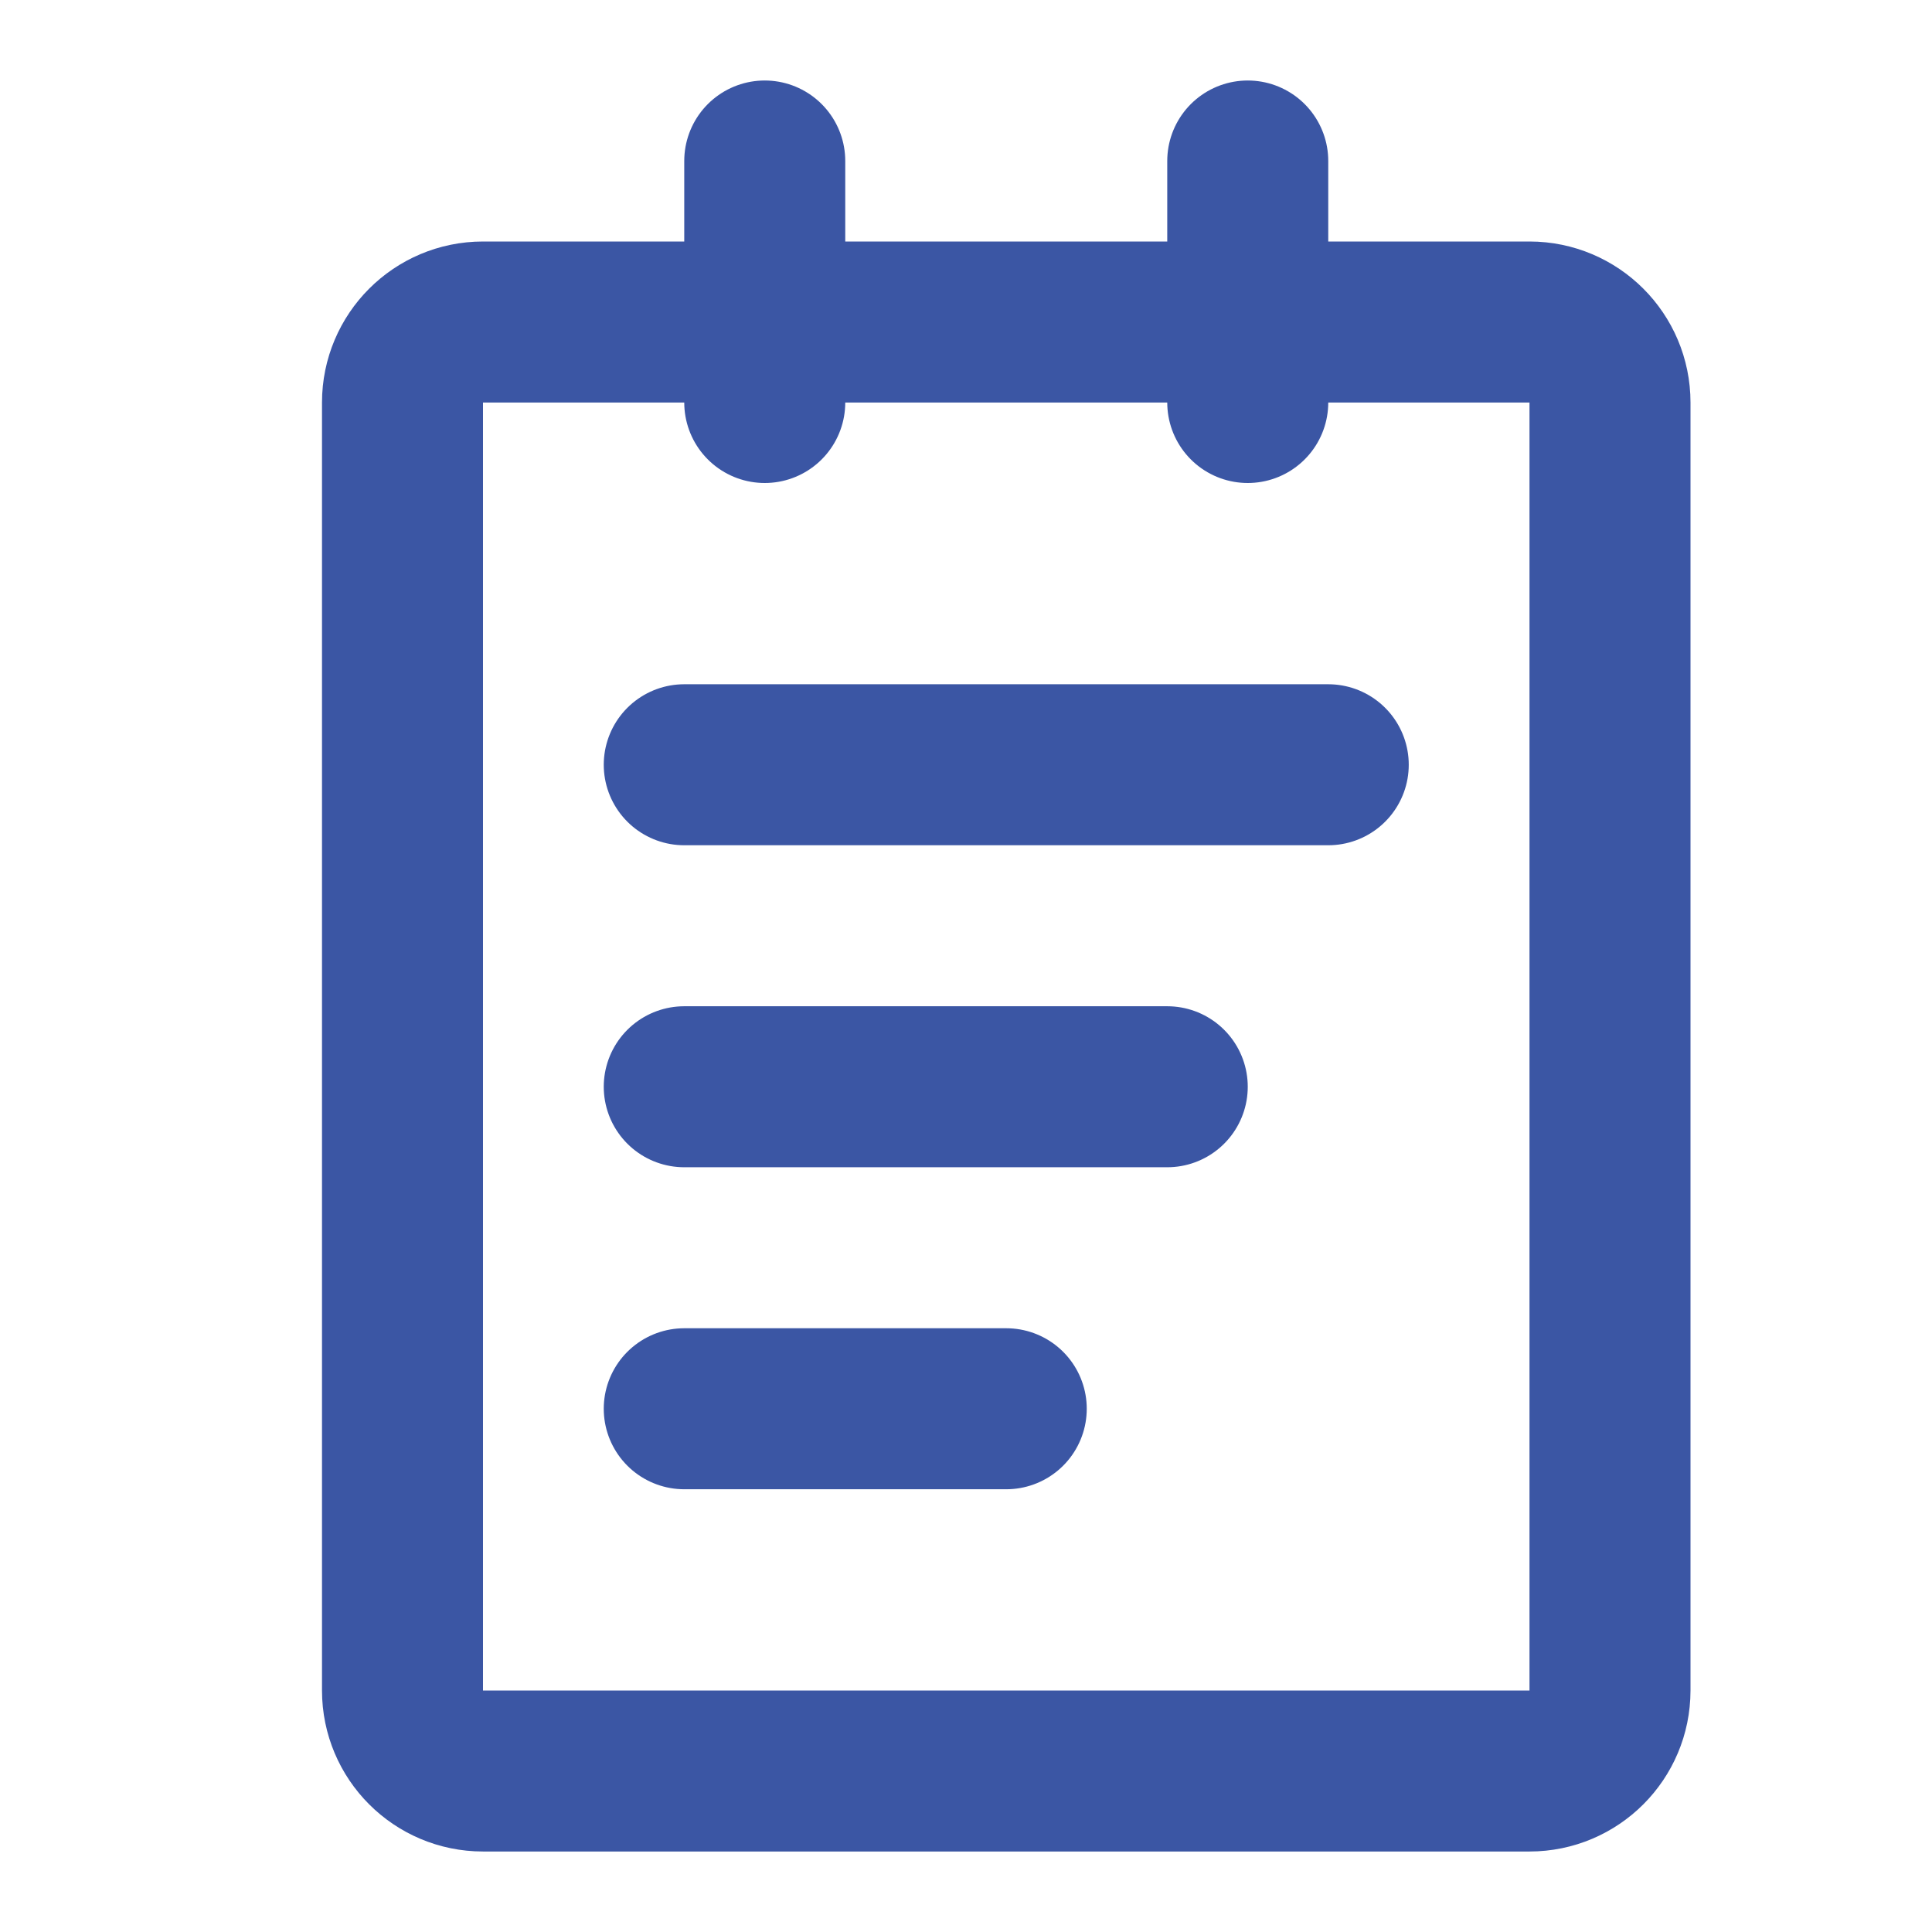 <svg width="24" height="24" viewBox="0 0 24 24" fill="none" xmlns="http://www.w3.org/2000/svg">
<path d="M19 4H6C5.448 4 5 4.448 5 5V21C5 21.552 5.448 22 6 22H19C19.552 22 20 21.552 20 21V5C20 4.448 19.552 4 19 4Z" stroke="#3B56A4" stroke-width="2" stroke-linejoin="round"/>
<path d="M9.5 2V5" stroke="#3B56A4" stroke-width="2" stroke-linecap="round" stroke-linejoin="round"/>
<path d="M15.5 2V5" stroke="#3B56A4" stroke-width="2" stroke-linecap="round" stroke-linejoin="round"/>
<path d="M8.5 9.5H16.5" stroke="#3B56A4" stroke-width="2" stroke-linecap="round" stroke-linejoin="round"/>
<path d="M8.5 13.5H14.5" stroke="#3B56A4" stroke-width="2" stroke-linecap="round" stroke-linejoin="round"/>
<path d="M8.5 17.5H12.5" stroke="#3B56A4" stroke-width="2" stroke-linecap="round" stroke-linejoin="round"/>
</svg>
